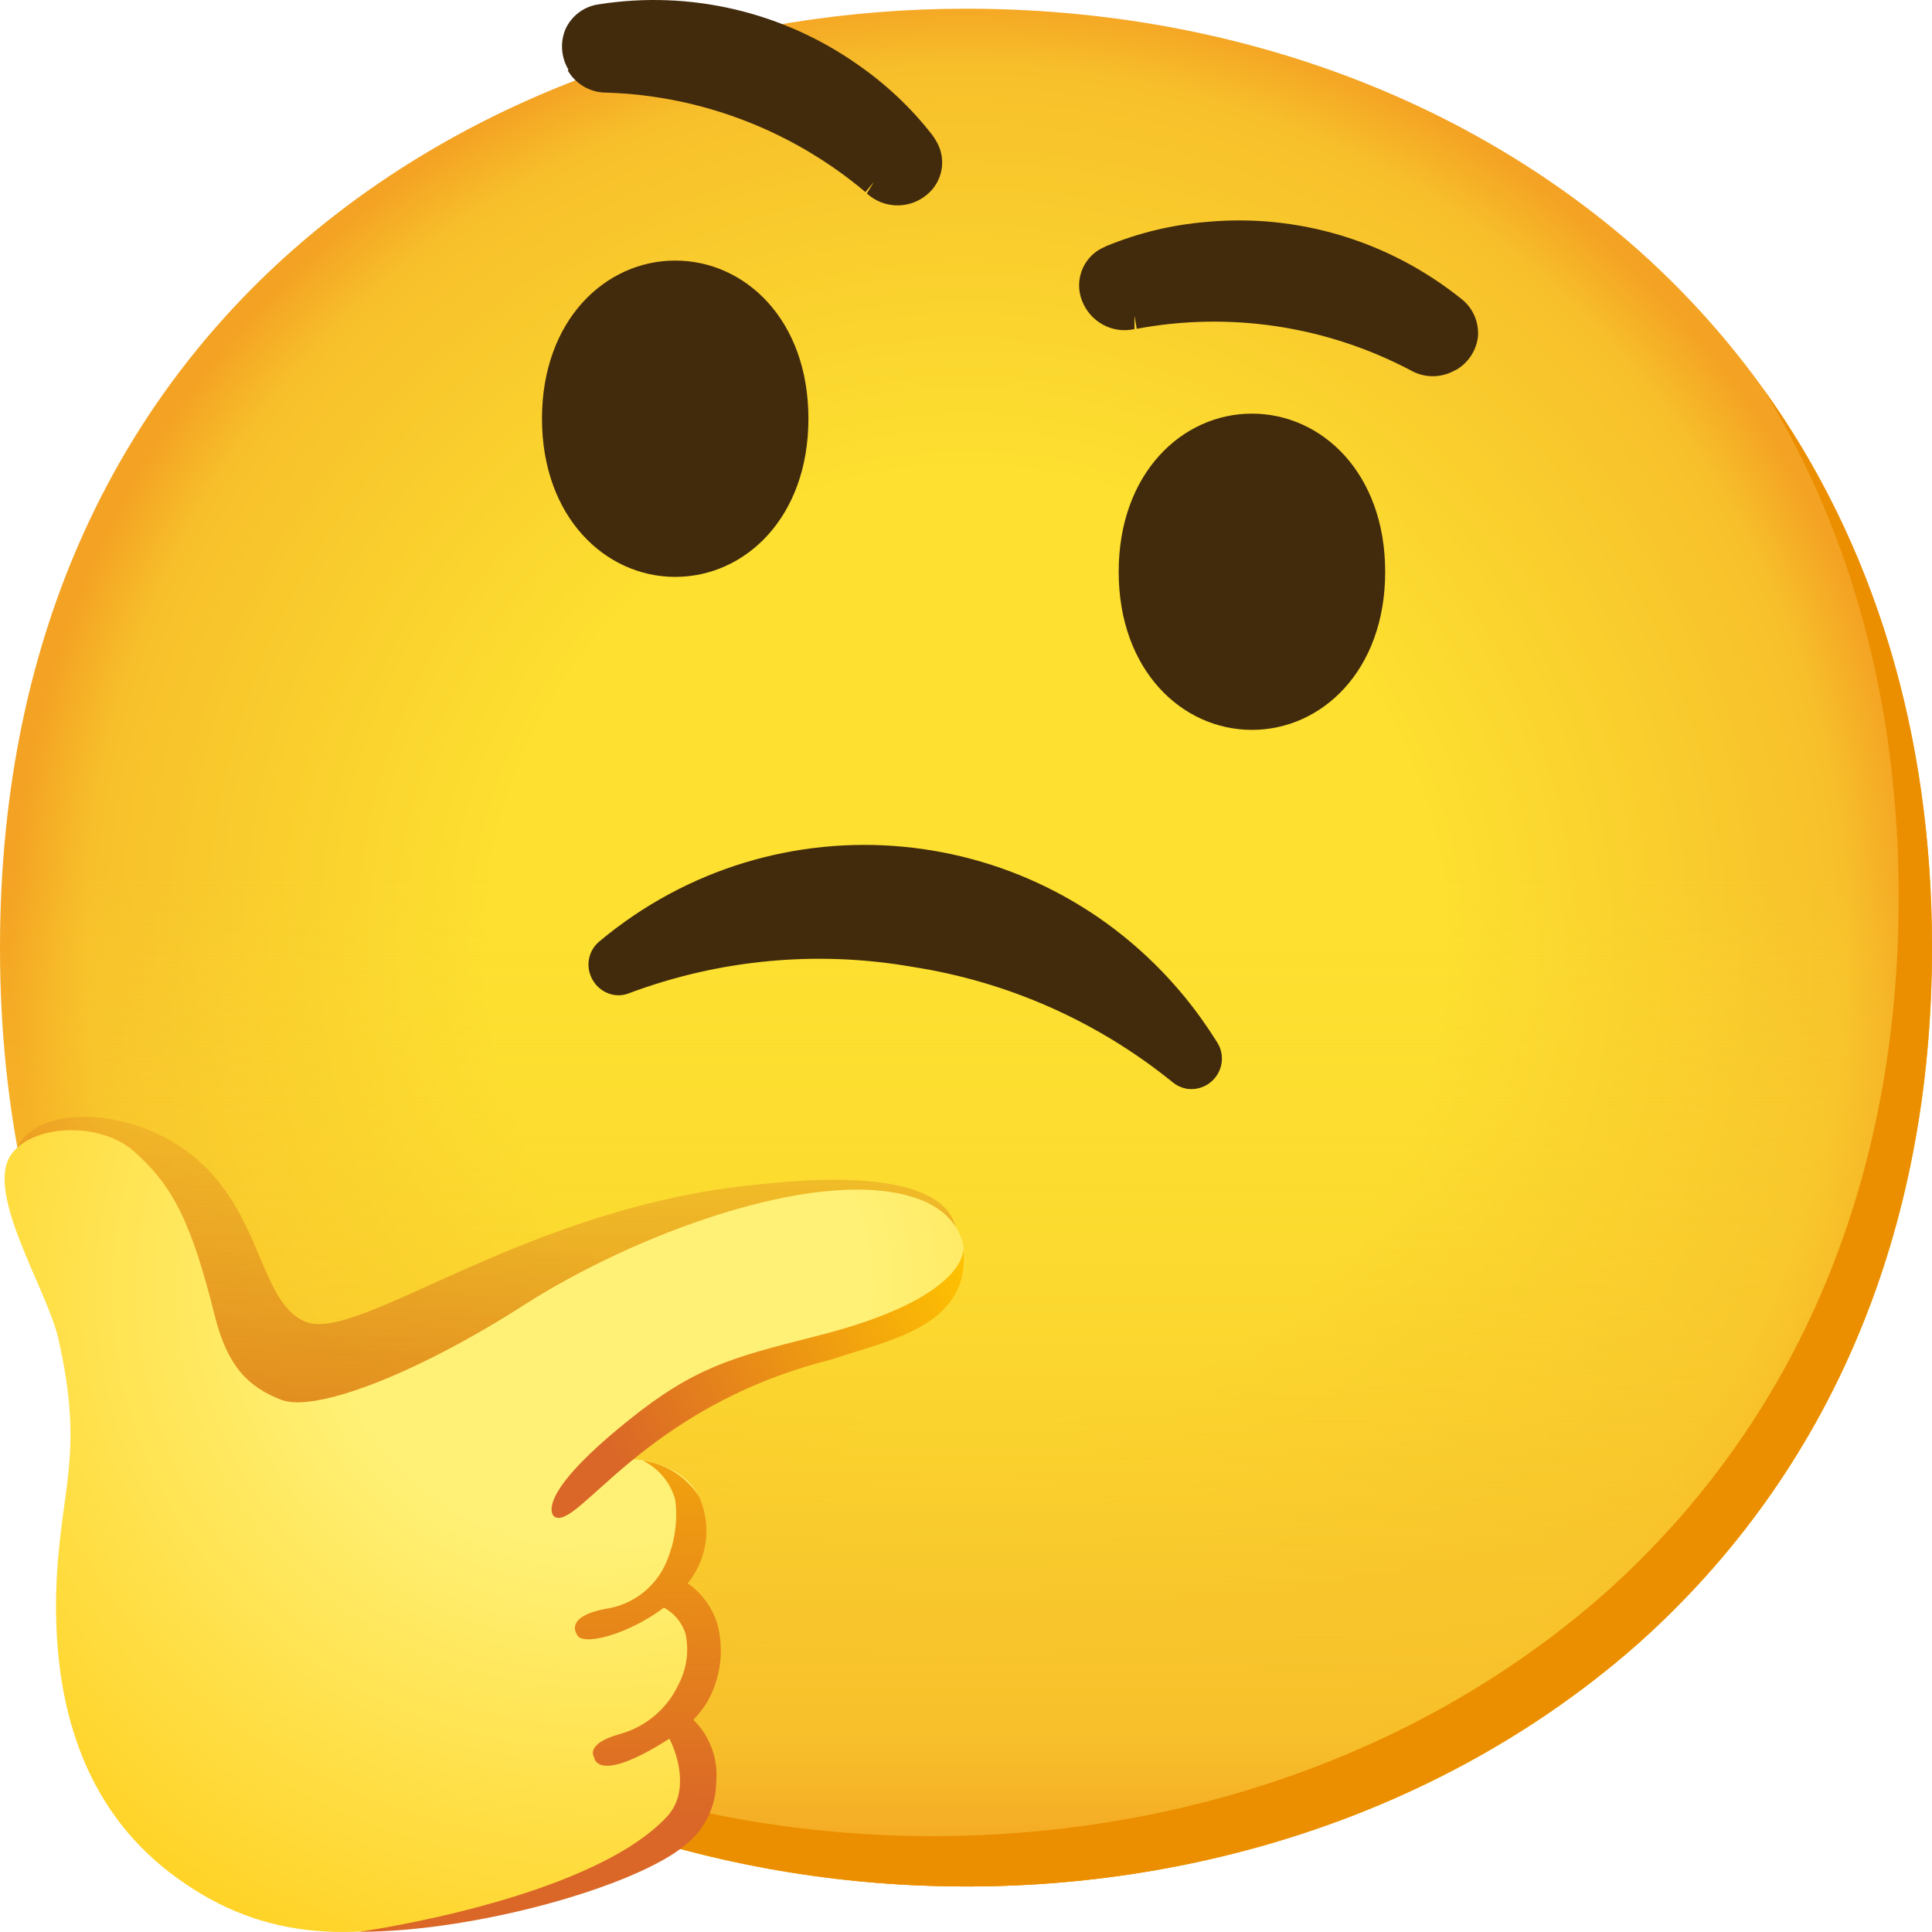 <svg width="32" height="32" viewBox="0 0 32 32" fill="none" xmlns="http://www.w3.org/2000/svg">
<path d="M16 31.246C8.303 31.246 0 26.378 0 15.695C0 5.012 8.303 0.144 16 0.144C20.276 0.144 24.221 1.562 27.145 4.15C30.317 6.987 32 10.993 32 15.695C32 20.396 30.317 24.375 27.145 27.212C24.221 29.8 20.248 31.246 16 31.246Z" fill="url(#paint0_radial_42974_374000)"/>
<path d="M16 31.246C8.303 31.246 0 26.378 0 15.695C0 5.012 8.303 0.144 16 0.144C20.276 0.144 24.221 1.562 27.145 4.15C30.317 6.987 32 10.993 32 15.695C32 20.396 30.317 24.375 27.145 27.212C24.221 29.8 20.248 31.246 16 31.246Z" fill="url(#paint1_linear_42974_374000)"/>
<path d="M29.211 6.45C30.681 8.843 31.448 11.691 31.448 14.86C31.448 19.562 29.765 23.54 26.593 26.378C23.669 28.965 19.697 30.412 15.448 30.412C10.466 30.412 5.241 28.367 2.157 24.03C5.125 28.943 10.709 31.246 16 31.246C20.248 31.246 24.221 29.799 27.145 27.212C30.317 24.375 32 20.396 32 15.695C32 12.15 31.043 9.001 29.211 6.45Z" fill="#EB8F00"/>
<path opacity="0.66" d="M0.243 19.092C0.519 18.366 1.738 18.355 2.64 18.794C4.387 19.648 4.18 21.518 5.054 21.89C5.929 22.263 8.69 19.979 12.571 19.617C13.007 19.576 15.581 19.25 15.835 20.341C15.934 20.772 15.206 20.855 15.206 20.855C13.628 21.445 12.023 22.046 10.61 22.978C9.007 24.033 7.606 25.524 5.744 25.963C5.018 26.133 4.199 26.108 3.609 25.654C2.875 25.098 2.712 24.077 2.445 23.19C2.138 22.174 1.634 21.228 0.966 20.408" fill="url(#paint2_linear_42974_374000)"/>
<path d="M0.209 19.089C-0.293 19.703 0.775 21.337 0.965 22.168C1.423 24.177 0.965 24.672 0.929 26.458C0.899 28.422 1.481 30.075 2.965 31.129C4.361 32.128 5.897 32.242 8.049 31.602C10.201 30.962 11.655 30.653 11.765 29.585C11.826 29.143 11.594 28.709 11.191 28.52C11.406 28.417 11.577 28.241 11.674 28.022C12.187 26.786 11.164 26.525 11.164 26.525C11.304 26.355 11.423 26.169 11.517 25.968C11.823 25.354 11.773 24.519 10.89 24.247C10.485 24.121 10.375 24.188 10.375 24.188C10.794 23.754 11.296 23.406 11.851 23.173C13.335 22.53 15.095 22.14 15.533 21.765C16.171 21.209 16.209 20.137 15.084 19.817C13.467 19.339 10.493 20.452 8.684 21.612C6.874 22.772 5.213 23.398 4.662 23.186C4.11 22.975 3.768 22.63 3.558 21.796C3.169 20.243 2.868 19.642 2.209 19.061C1.663 18.588 0.595 18.616 0.209 19.089Z" fill="url(#paint3_radial_42974_374000)"/>
<path d="M9.181 25.12C9.181 25.12 8.775 24.842 10.395 23.537C11.498 22.644 12.135 22.483 13.457 22.146C16.127 21.487 15.959 20.638 15.959 20.638C16.102 21.887 14.877 22.166 13.981 22.449C13.887 22.477 13.799 22.513 13.705 22.535C10.635 23.326 9.562 25.368 9.181 25.12Z" fill="url(#paint4_linear_42974_374000)"/>
<path d="M11.697 28.217C11.937 27.816 12.003 27.329 11.876 26.878C11.788 26.614 11.62 26.383 11.391 26.225C11.424 26.18 11.457 26.139 11.487 26.088C11.733 25.702 11.769 25.215 11.584 24.795C11.374 24.464 11.032 24.244 10.649 24.194C10.911 24.322 11.107 24.558 11.184 24.842C11.228 25.184 11.178 25.535 11.046 25.852C10.87 26.286 10.475 26.589 10.014 26.65C9.347 26.784 9.551 27.062 9.551 27.062C9.609 27.285 10.398 27.079 10.996 26.628C11.165 26.717 11.291 26.87 11.352 27.051C11.416 27.332 11.377 27.63 11.245 27.886C11.06 28.294 10.701 28.601 10.271 28.72C9.678 28.884 9.84 29.104 9.84 29.104C9.84 29.104 9.868 29.577 11.087 28.798C11.231 29.076 11.421 29.697 11.04 30.097C9.749 31.469 5.945 31.997 5.945 31.997C7.876 31.997 10.53 31.246 11.352 30.559C11.672 30.306 11.86 29.922 11.863 29.513C11.898 29.132 11.758 28.753 11.485 28.486C11.562 28.403 11.634 28.314 11.697 28.217Z" fill="url(#paint5_linear_42974_374000)"/>
<path d="M19.66 18.034C19.572 18.018 19.489 17.981 19.42 17.923C18.176 16.916 16.692 16.259 15.117 16.015C13.542 15.739 11.925 15.889 10.427 16.448C10.345 16.482 10.256 16.493 10.168 16.479C9.975 16.446 9.818 16.301 9.765 16.109C9.713 15.92 9.776 15.72 9.925 15.595C12.849 13.146 17.186 13.553 19.613 16.501C19.812 16.743 19.994 16.999 20.16 17.264C20.265 17.428 20.265 17.639 20.16 17.803C20.052 17.973 19.856 18.062 19.66 18.034Z" fill="#422B0D"/>
<path d="M20.736 6.851C21.892 6.851 22.943 7.835 22.943 9.471C22.943 11.107 21.892 12.089 20.736 12.089C19.58 12.089 18.529 11.104 18.529 9.471C18.529 7.838 19.58 6.851 20.736 6.851Z" fill="#422B0D"/>
<path d="M11.184 4.316C10.028 4.316 8.977 5.301 8.977 6.934C8.977 8.567 10.028 9.555 11.184 9.555C12.342 9.555 13.39 8.57 13.39 6.934C13.39 5.298 12.342 4.316 11.184 4.316Z" fill="#422B0D"/>
<path d="M9.415 1.153C9.291 0.947 9.274 0.691 9.371 0.472C9.476 0.252 9.683 0.102 9.923 0.071C11.426 -0.165 12.96 0.193 14.207 1.07C14.673 1.393 15.087 1.782 15.437 2.23C15.459 2.258 15.478 2.288 15.498 2.322C15.685 2.617 15.622 3.006 15.351 3.226C15.062 3.468 14.637 3.46 14.358 3.204L14.474 3.014L14.334 3.181C13.125 2.163 11.614 1.582 10.041 1.534C9.779 1.534 9.536 1.395 9.404 1.167L9.415 1.153Z" fill="#422B0D"/>
<path d="M24.111 6.13C24.315 6.016 24.453 5.808 24.48 5.574C24.497 5.332 24.395 5.098 24.205 4.951C23.01 3.991 21.493 3.532 19.973 3.677C19.41 3.724 18.858 3.857 18.334 4.072L18.235 4.119C17.929 4.283 17.794 4.653 17.921 4.979C18.056 5.332 18.423 5.532 18.79 5.451V5.229L18.828 5.446C20.373 5.157 21.97 5.399 23.363 6.133C23.592 6.264 23.871 6.264 24.1 6.133L24.111 6.13Z" fill="#422B0D"/>
<defs>
<radialGradient id="paint0_radial_42974_374000" cx="0" cy="0" r="1" gradientUnits="userSpaceOnUse" gradientTransform="translate(16 15.695) scale(15.713 15.846)">
<stop offset="0.5" stop-color="#FDE030"/>
<stop offset="0.92" stop-color="#F7C02B"/>
<stop offset="1" stop-color="#F4A223"/>
</radialGradient>
<linearGradient id="paint1_linear_42974_374000" x1="16" y1="31.246" x2="16" y2="0.144" gradientUnits="userSpaceOnUse">
<stop stop-color="#F4A223"/>
<stop offset="0.08" stop-color="#F7C02B"/>
<stop offset="0.54" stop-color="#FDE030" stop-opacity="0"/>
</linearGradient>
<linearGradient id="paint2_linear_42974_374000" x1="8.103" y1="27.799" x2="8.033" y2="18.513" gradientUnits="userSpaceOnUse">
<stop stop-color="#BF360C"/>
<stop offset="1" stop-color="#BF360C" stop-opacity="0.2"/>
</linearGradient>
<radialGradient id="paint3_radial_42974_374000" cx="0" cy="0" r="1" gradientUnits="userSpaceOnUse" gradientTransform="translate(9.889 21.373) scale(16.334 15.484)">
<stop offset="0.27" stop-color="#FFF176"/>
<stop offset="1" stop-color="#FFC400"/>
</radialGradient>
<linearGradient id="paint4_linear_42974_374000" x1="9.292" y1="24.523" x2="16.264" y2="21.089" gradientUnits="userSpaceOnUse">
<stop offset="0.13" stop-color="#DA6727"/>
<stop offset="1" stop-color="#FFC400"/>
</linearGradient>
<linearGradient id="paint5_linear_42974_374000" x1="8.933" y1="31.433" x2="8.992" y2="20.869" gradientUnits="userSpaceOnUse">
<stop offset="0.13" stop-color="#DA6727"/>
<stop offset="1" stop-color="#FFC400"/>
</linearGradient>
</defs>
</svg>
